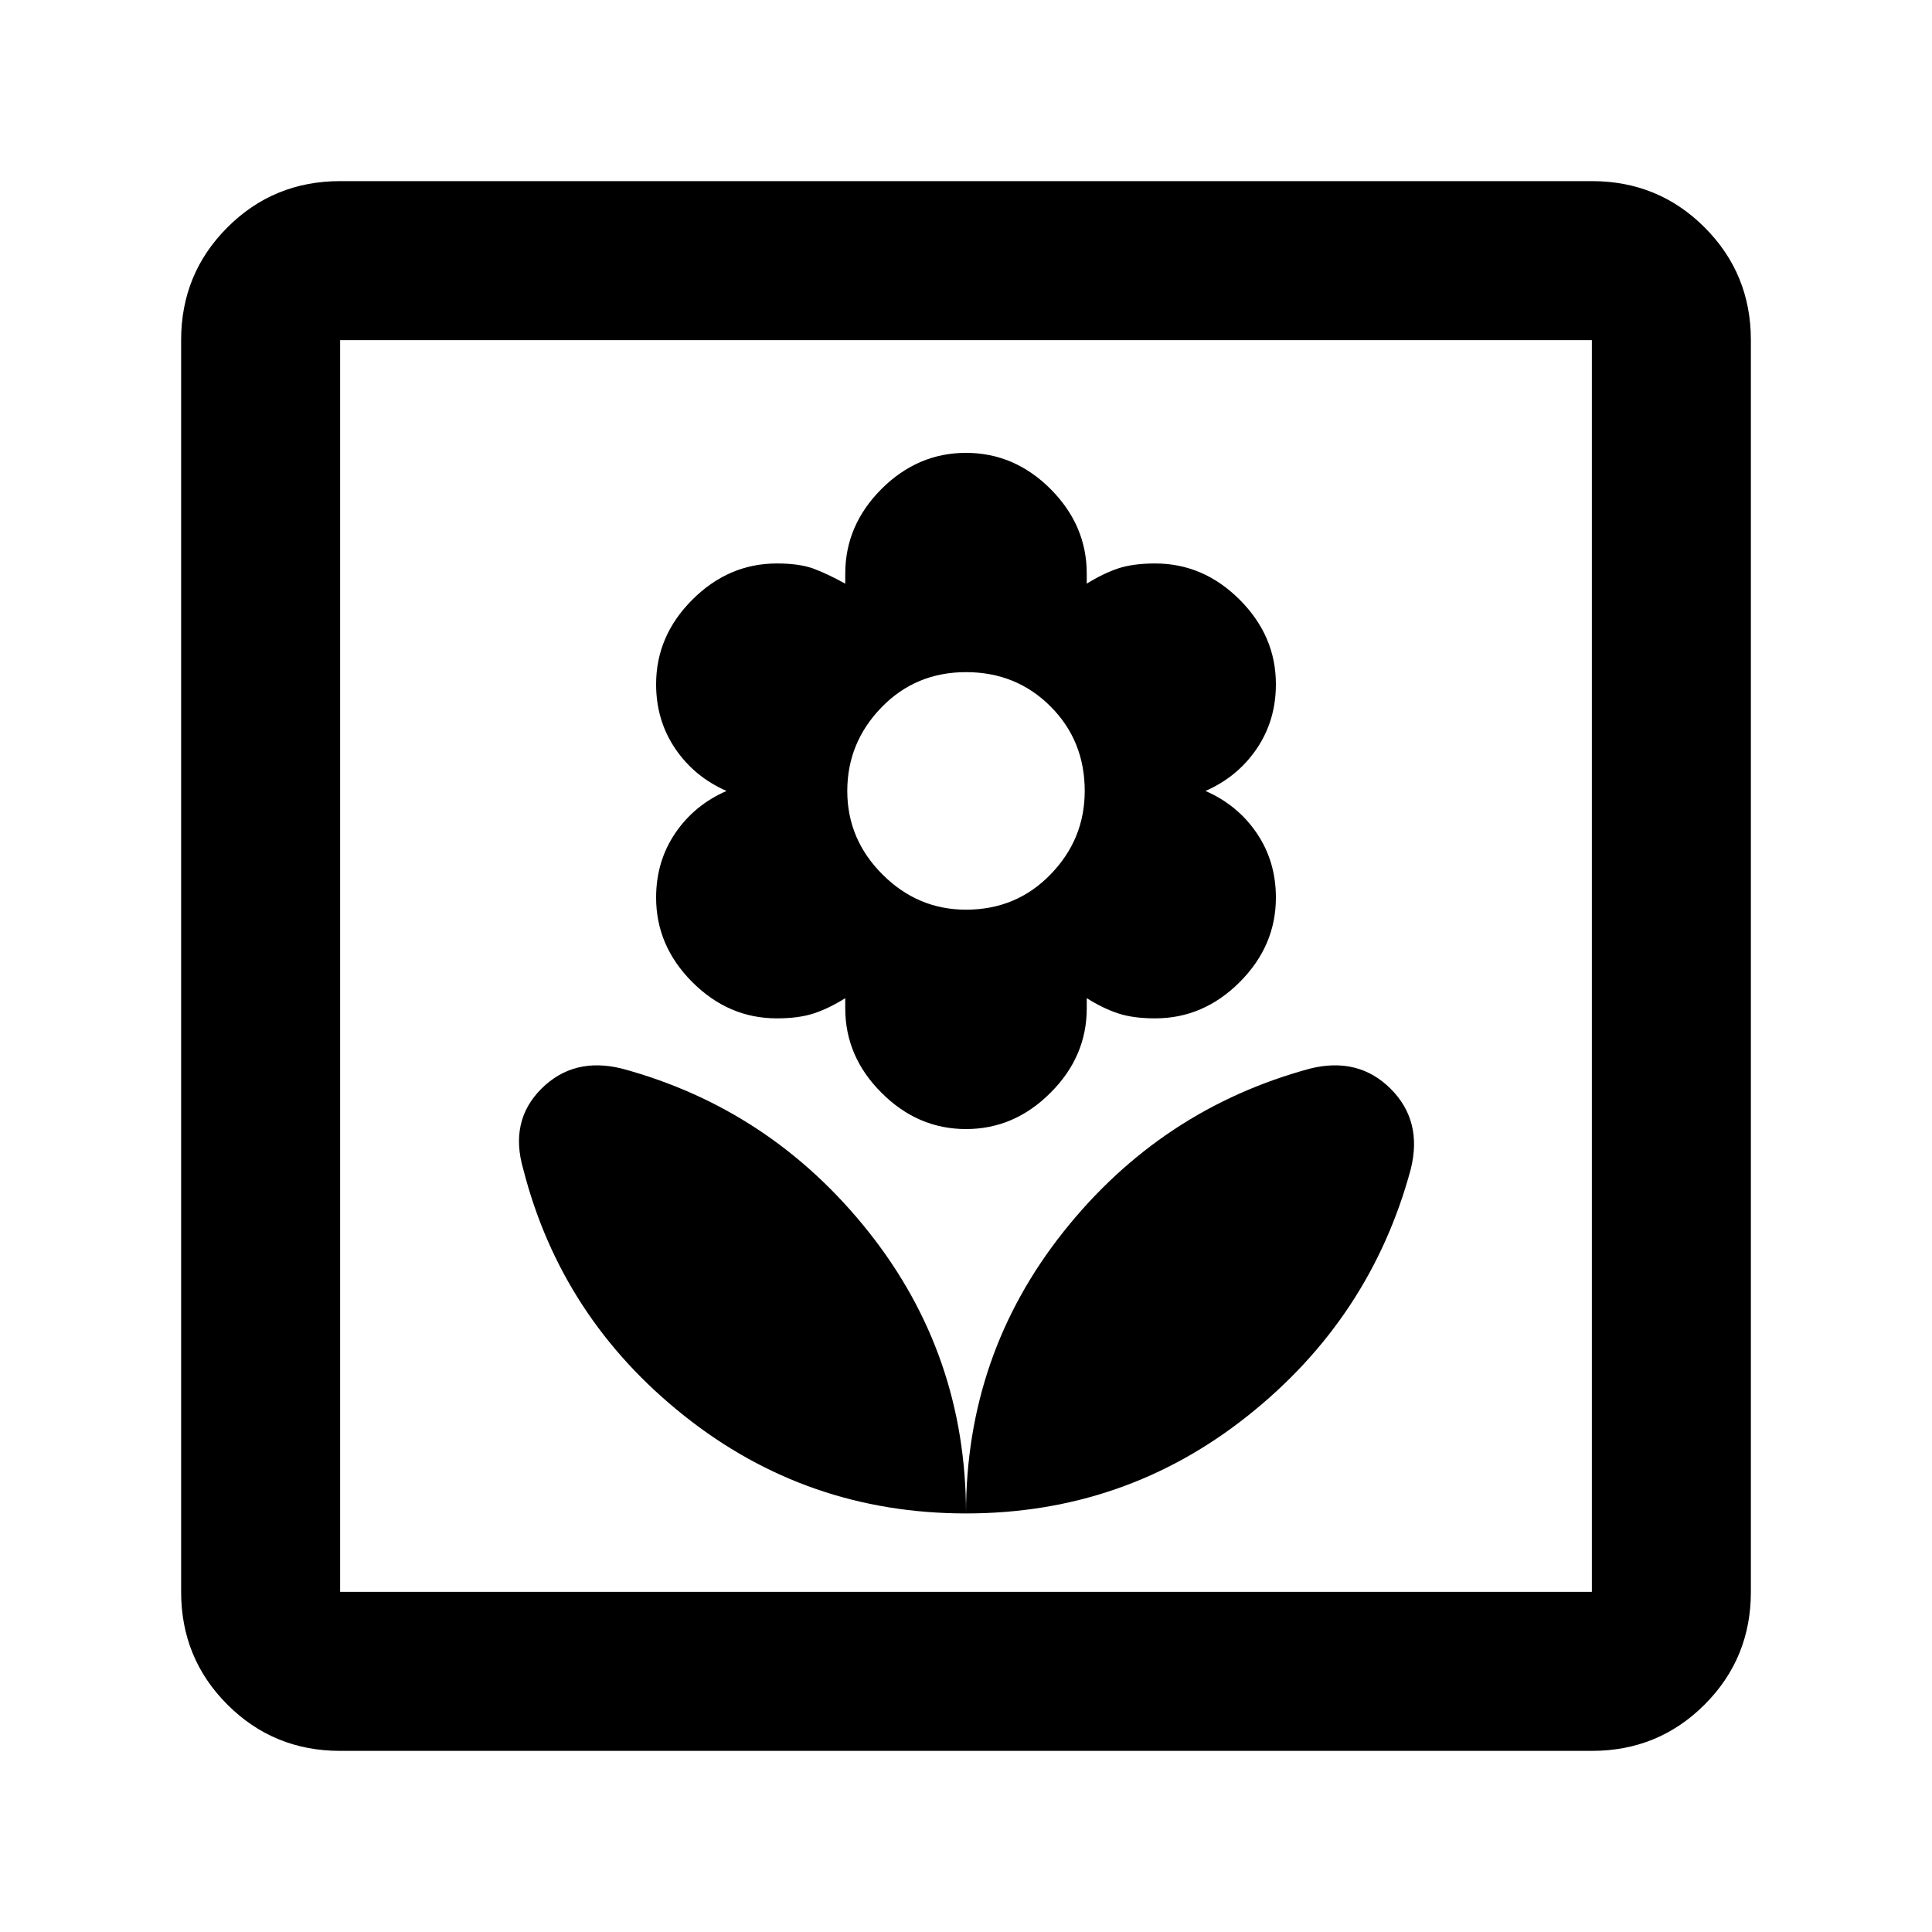 <svg xmlns="http://www.w3.org/2000/svg" height="20" width="20"><path d="M10 15.667q1.646 0 2.917-1.011 1.271-1.01 1.687-2.552.125-.5-.208-.833-.334-.333-.834-.209-1.541.417-2.552 1.688Q10 14.021 10 15.667Zm0 0q0-1.646-1.01-2.917-1.011-1.271-2.552-1.688-.5-.124-.834.209-.333.333-.187.833.395 1.542 1.666 2.552Q8.354 15.667 10 15.667Zm0-3.979q.5 0 .875-.376.375-.374.375-.874v-.105q.167.105.323.157.156.052.385.052.5 0 .875-.375t.375-.875q0-.375-.198-.667-.198-.292-.531-.437.333-.146.531-.438.198-.292.198-.667 0-.5-.375-.875t-.875-.375q-.229 0-.385.052-.156.053-.323.157v-.104q0-.5-.375-.876-.375-.374-.875-.374t-.875.374q-.375.376-.375.876v.104q-.188-.104-.333-.157-.146-.052-.375-.052-.5 0-.875.375t-.375.875q0 .375.198.667.198.292.531.438-.333.145-.531.437-.198.292-.198.667 0 .5.375.875t.875.375q.229 0 .385-.052t.323-.157v.105q0 .5.375.874.375.376.875.376Zm0-2.271q-.5 0-.865-.365-.364-.364-.364-.864t.354-.865q.354-.365.875-.365t.875.355q.354.354.354.875 0 .5-.354.864-.354.365-.875.365Zm-6.479 8.708q-.688 0-1.167-.479-.479-.479-.479-1.167V3.521q0-.688.479-1.167.479-.479 1.167-.479h12.958q.688 0 1.167.479.479.479.479 1.167v12.958q0 .688-.479 1.167-.479.479-1.167.479Zm0-1.646h12.958V3.521H3.521v12.958Zm0 0V3.521v12.958Z"/></svg>